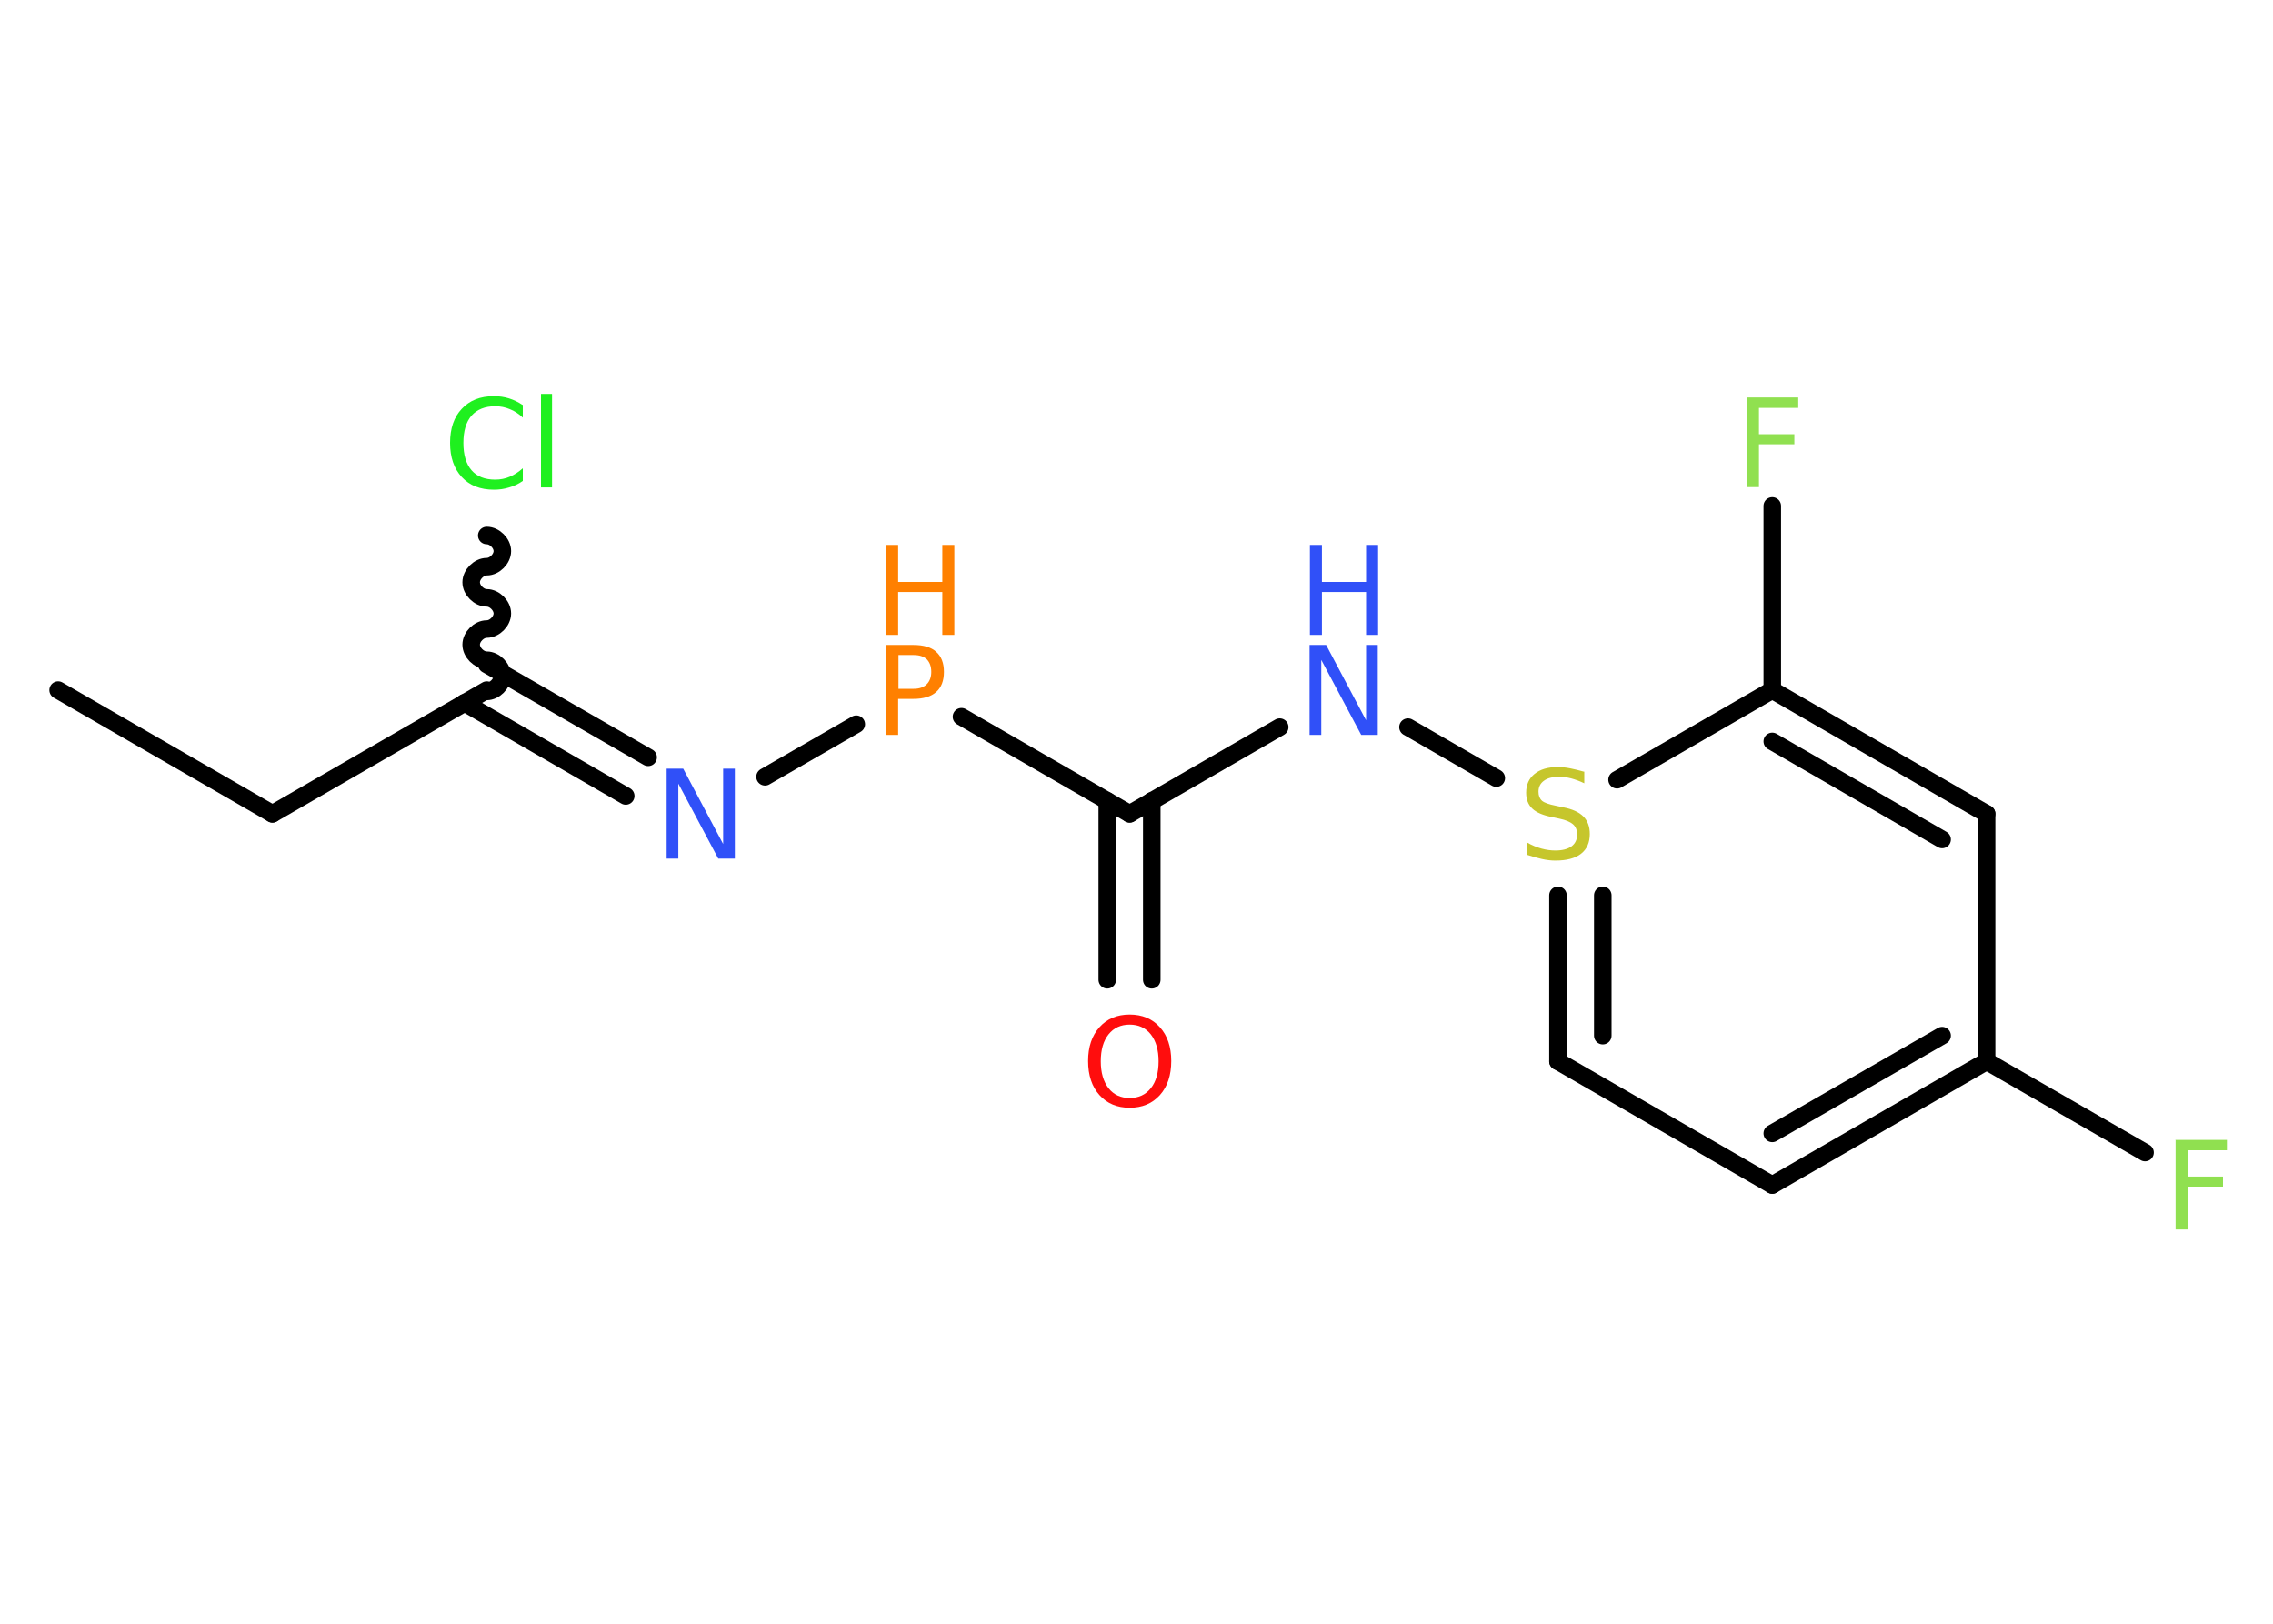 <?xml version='1.0' encoding='UTF-8'?>
<!DOCTYPE svg PUBLIC "-//W3C//DTD SVG 1.1//EN" "http://www.w3.org/Graphics/SVG/1.1/DTD/svg11.dtd">
<svg version='1.2' xmlns='http://www.w3.org/2000/svg' xmlns:xlink='http://www.w3.org/1999/xlink' width='70.0mm' height='50.0mm' viewBox='0 0 70.0 50.0'>
  <desc>Generated by the Chemistry Development Kit (http://github.com/cdk)</desc>
  <g stroke-linecap='round' stroke-linejoin='round' stroke='#000000' stroke-width='.54' fill='#3050F8'>
    <rect x='.0' y='.0' width='70.0' height='50.0' fill='#FFFFFF' stroke='none'/>
    <g id='mol1' class='mol'>
      <line id='mol1bnd1' class='bond' x1='1.79' y1='21.25' x2='8.39' y2='25.06'/>
      <line id='mol1bnd2' class='bond' x1='8.39' y1='25.06' x2='14.99' y2='21.25'/>
      <path id='mol1bnd3' class='bond' d='M14.99 16.49c.24 .0 .48 .24 .48 .48c.0 .24 -.24 .48 -.48 .48c-.24 .0 -.48 .24 -.48 .48c.0 .24 .24 .48 .48 .48c.24 .0 .48 .24 .48 .48c-.0 .24 -.24 .48 -.48 .48c-.24 .0 -.48 .24 -.48 .48c.0 .24 .24 .48 .48 .48c.24 .0 .48 .24 .48 .48c-.0 .24 -.24 .48 -.48 .48' fill='none' stroke='#000000' stroke-width='.54'/>
      <g id='mol1bnd4' class='bond'>
        <line x1='14.99' y1='20.46' x2='19.96' y2='23.32'/>
        <line x1='14.3' y1='21.64' x2='19.27' y2='24.51'/>
      </g>
      <line id='mol1bnd5' class='bond' x1='23.56' y1='23.92' x2='26.37' y2='22.3'/>
      <line id='mol1bnd6' class='bond' x1='29.61' y1='22.07' x2='34.79' y2='25.06'/>
      <g id='mol1bnd7' class='bond'>
        <line x1='35.47' y1='24.66' x2='35.47' y2='30.17'/>
        <line x1='34.1' y1='24.66' x2='34.1' y2='30.17'/>
      </g>
      <line id='mol1bnd8' class='bond' x1='34.79' y1='25.06' x2='39.41' y2='22.39'/>
      <line id='mol1bnd9' class='bond' x1='43.36' y1='22.39' x2='46.08' y2='23.96'/>
      <g id='mol1bnd10' class='bond'>
        <line x1='47.98' y1='27.57' x2='47.98' y2='32.68'/>
        <line x1='49.36' y1='27.57' x2='49.36' y2='31.89'/>
      </g>
      <line id='mol1bnd11' class='bond' x1='47.98' y1='32.68' x2='54.58' y2='36.49'/>
      <g id='mol1bnd12' class='bond'>
        <line x1='54.58' y1='36.49' x2='61.18' y2='32.68'/>
        <line x1='54.58' y1='34.9' x2='59.81' y2='31.89'/>
      </g>
      <line id='mol1bnd13' class='bond' x1='61.18' y1='32.68' x2='66.06' y2='35.49'/>
      <line id='mol1bnd14' class='bond' x1='61.18' y1='32.68' x2='61.18' y2='25.06'/>
      <g id='mol1bnd15' class='bond'>
        <line x1='61.18' y1='25.06' x2='54.58' y2='21.25'/>
        <line x1='59.81' y1='25.85' x2='54.58' y2='22.83'/>
      </g>
      <line id='mol1bnd16' class='bond' x1='49.8' y1='24.01' x2='54.58' y2='21.25'/>
      <line id='mol1bnd17' class='bond' x1='54.58' y1='21.25' x2='54.58' y2='15.58'/>
      <path id='mol1atm4' class='atom' d='M16.1 12.46v.4q-.19 -.18 -.4 -.26q-.21 -.09 -.45 -.09q-.47 .0 -.73 .29q-.25 .29 -.25 .84q.0 .55 .25 .84q.25 .29 .73 .29q.24 .0 .45 -.09q.21 -.09 .4 -.26v.39q-.2 .14 -.42 .2q-.22 .07 -.47 .07q-.63 .0 -.99 -.39q-.36 -.39 -.36 -1.05q.0 -.67 .36 -1.05q.36 -.39 .99 -.39q.25 .0 .47 .07q.22 .07 .41 .2zM16.66 12.13h.34v2.88h-.34v-2.88z' stroke='none' fill='#1FF01F'/>
      <path id='mol1atm5' class='atom' d='M20.54 23.67h.5l1.23 2.32v-2.32h.36v2.77h-.51l-1.23 -2.31v2.31h-.36v-2.77z' stroke='none'/>
      <g id='mol1atm6' class='atom'>
        <path d='M27.67 20.17v1.04h.47q.26 .0 .4 -.14q.14 -.14 .14 -.38q.0 -.25 -.14 -.39q-.14 -.13 -.4 -.13h-.47zM27.29 19.86h.84q.47 .0 .7 .21q.24 .21 .24 .62q.0 .41 -.24 .62q-.24 .21 -.7 .21h-.47v1.11h-.37v-2.77z' stroke='none' fill='#FF8000'/>
        <path d='M27.29 16.78h.37v1.14h1.36v-1.14h.37v2.77h-.37v-1.32h-1.36v1.32h-.37v-2.77z' stroke='none' fill='#FF8000'/>
      </g>
      <path id='mol1atm8' class='atom' d='M34.79 31.55q-.41 .0 -.65 .3q-.24 .3 -.24 .83q.0 .52 .24 .83q.24 .3 .65 .3q.41 .0 .65 -.3q.24 -.3 .24 -.83q.0 -.52 -.24 -.83q-.24 -.3 -.65 -.3zM34.79 31.24q.58 .0 .93 .39q.35 .39 .35 1.04q.0 .66 -.35 1.05q-.35 .39 -.93 .39q-.58 .0 -.93 -.39q-.35 -.39 -.35 -1.05q.0 -.65 .35 -1.04q.35 -.39 .93 -.39z' stroke='none' fill='#FF0D0D'/>
      <g id='mol1atm9' class='atom'>
        <path d='M40.34 19.86h.5l1.23 2.32v-2.32h.36v2.77h-.51l-1.23 -2.31v2.31h-.36v-2.77z' stroke='none'/>
        <path d='M40.34 16.78h.37v1.14h1.36v-1.14h.37v2.77h-.37v-1.32h-1.36v1.32h-.37v-2.77z' stroke='none'/>
      </g>
      <path id='mol1atm10' class='atom' d='M48.79 23.76v.36q-.21 -.1 -.4 -.15q-.19 -.05 -.37 -.05q-.31 .0 -.47 .12q-.17 .12 -.17 .34q.0 .18 .11 .28q.11 .09 .42 .15l.23 .05q.42 .08 .62 .28q.2 .2 .2 .54q.0 .4 -.27 .61q-.27 .21 -.79 .21q-.2 .0 -.42 -.05q-.22 -.05 -.46 -.13v-.38q.23 .13 .45 .19q.22 .06 .43 .06q.32 .0 .5 -.13q.17 -.13 .17 -.36q.0 -.21 -.13 -.32q-.13 -.11 -.41 -.17l-.23 -.05q-.42 -.08 -.61 -.26q-.19 -.18 -.19 -.49q.0 -.37 .26 -.58q.26 -.21 .71 -.21q.19 .0 .39 .04q.2 .04 .41 .1z' stroke='none' fill='#C6C62C'/>
      <path id='mol1atm14' class='atom' d='M66.99 35.1h1.59v.32h-1.21v.81h1.09v.31h-1.09v1.32h-.37v-2.77z' stroke='none' fill='#90E050'/>
      <path id='mol1atm17' class='atom' d='M53.79 12.24h1.59v.32h-1.21v.81h1.09v.31h-1.09v1.32h-.37v-2.77z' stroke='none' fill='#90E050'/>
    </g>
  </g>
</svg>
